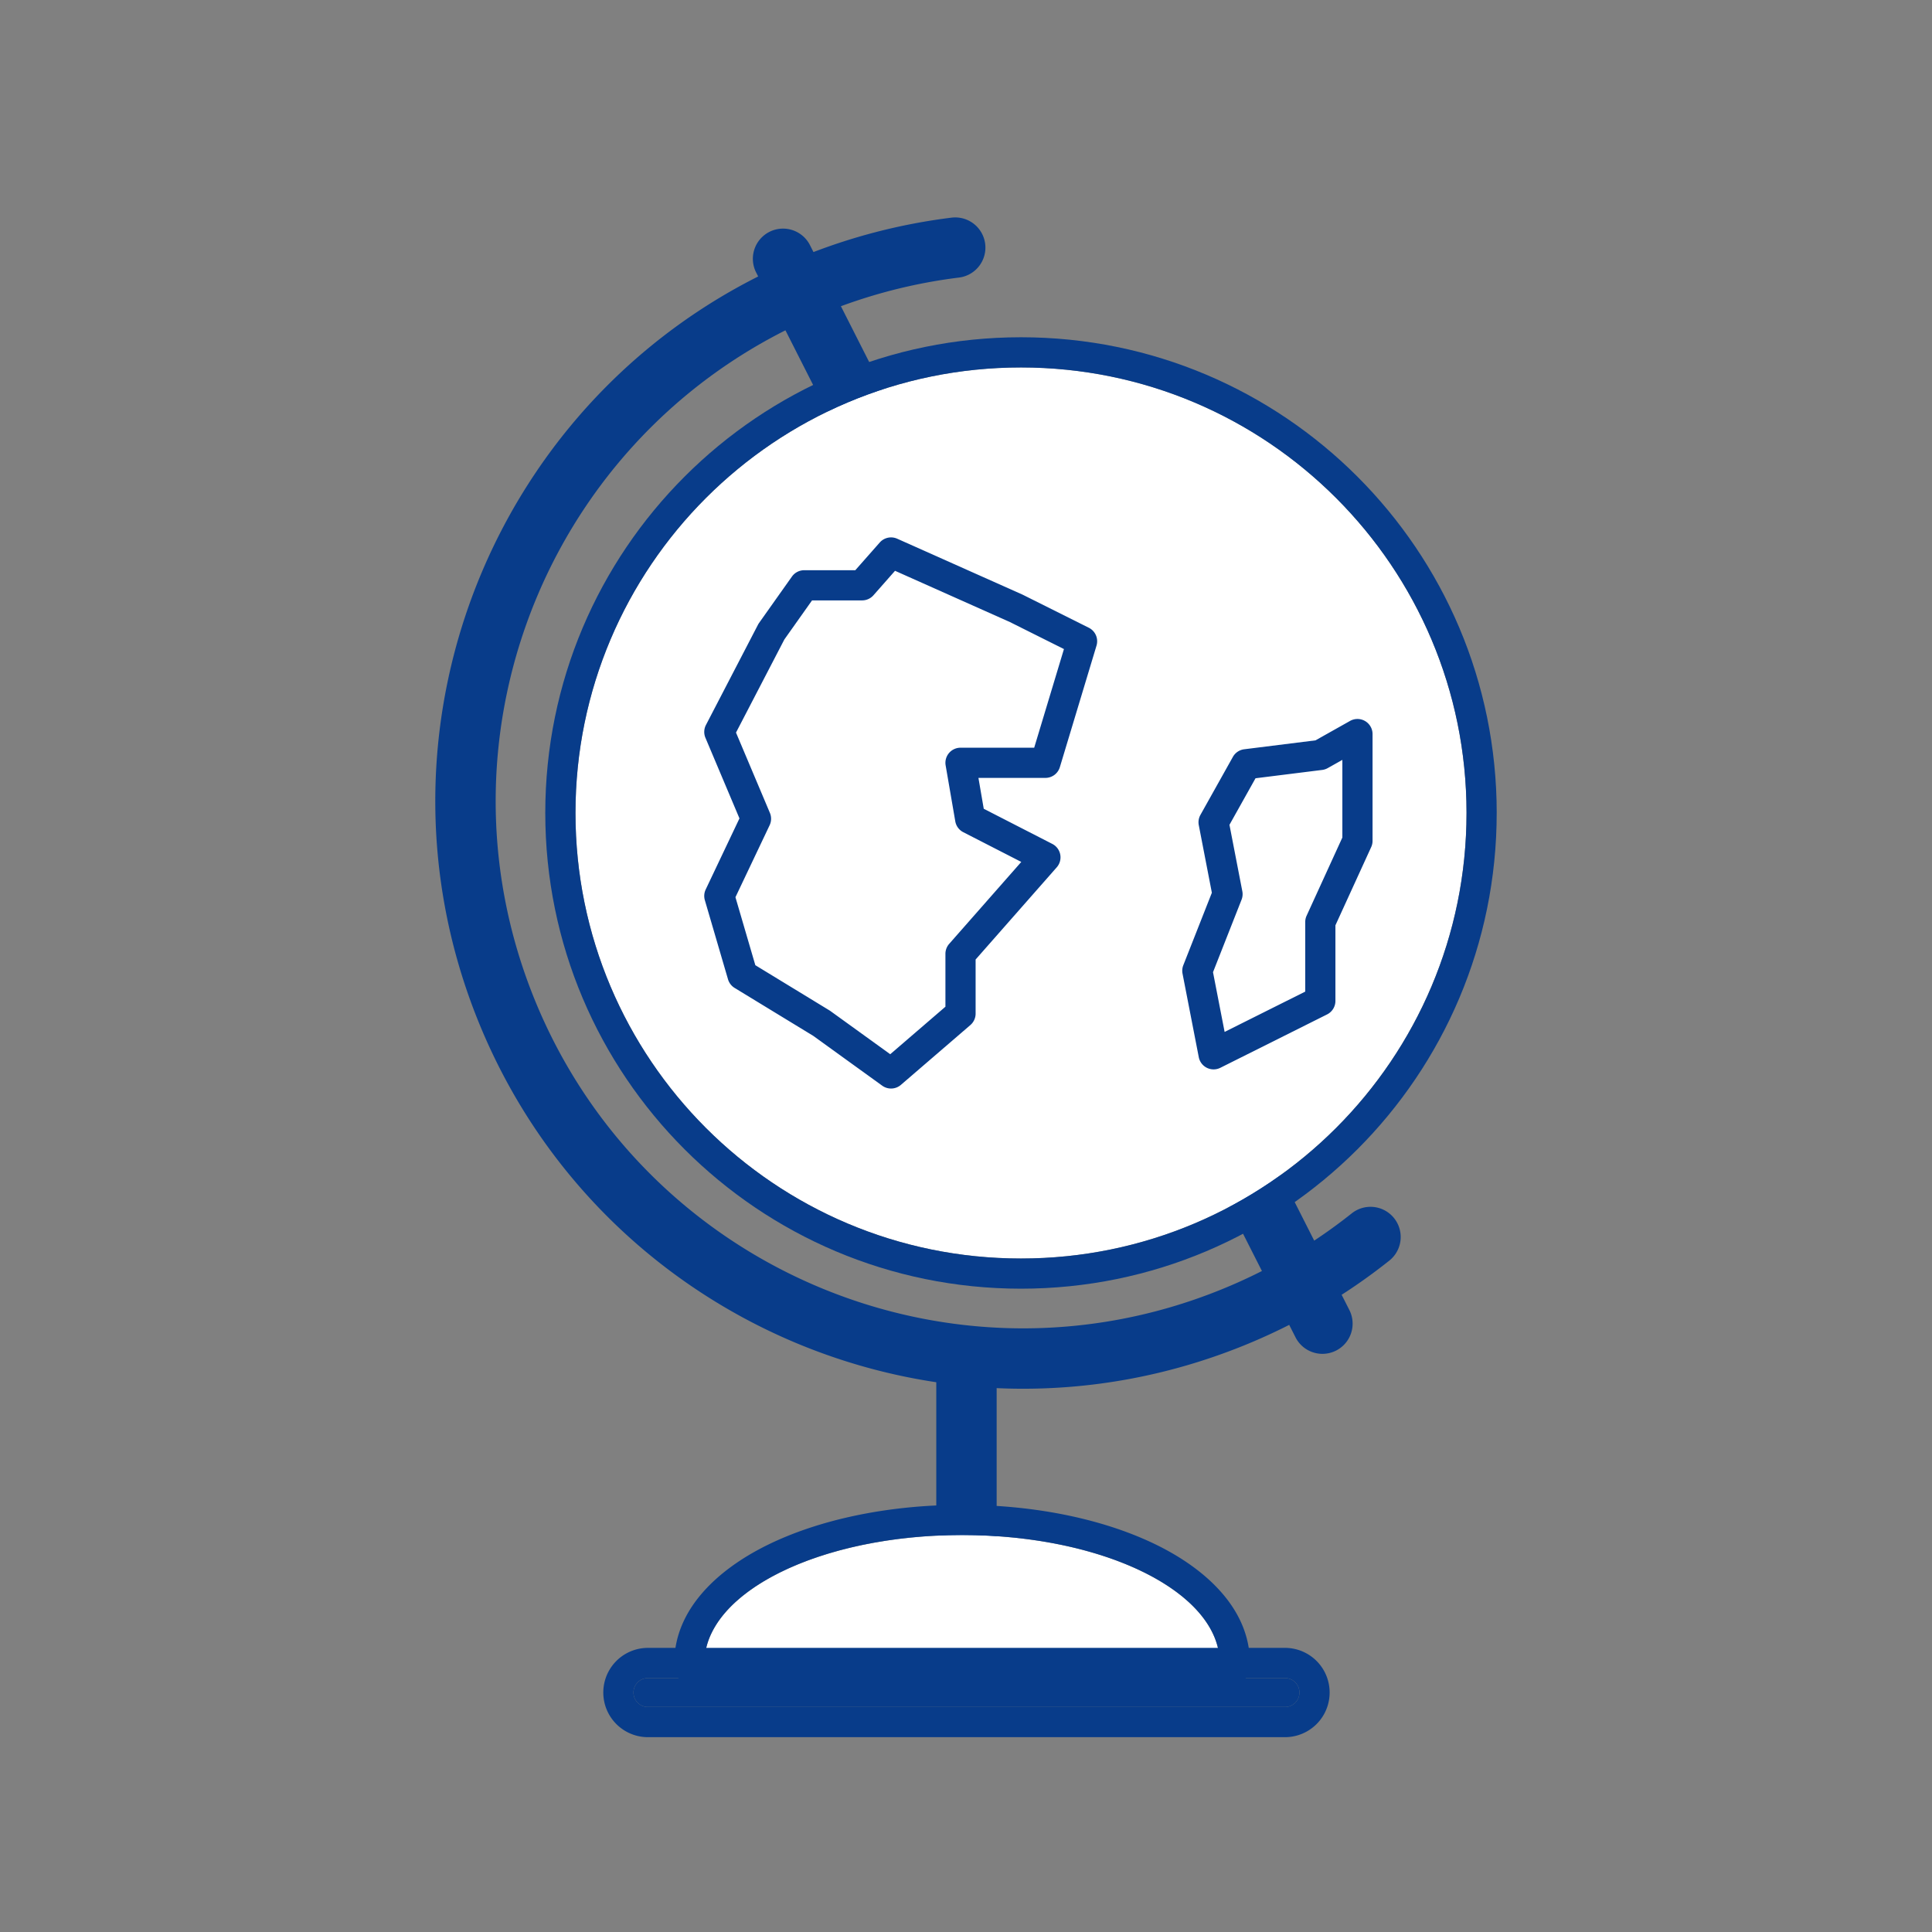 <svg fill="none" viewBox="0 0 128 128" xmlns="http://www.w3.org/2000/svg"><rect x="0" y="0" width="128" height="128" fill="#808080" stroke="none"/><path clip-rule="evenodd" d="M64.031 88.415a2 2 0 0 1 2 2v17.449a2 2 0 1 1-4 0V90.415a2 2 0 0 1 2-2Z" fill="#083c8a" fill-rule="evenodd" class="fill-000000"></path><path clip-rule="evenodd" d="M65.271 16.16a2 2 0 0 1-1.74 2.23 34.972 34.972 0 0 0-8.86 2.302c-17.88 7.238-26.508 27.601-19.27 45.482 7.238 17.881 27.601 26.51 45.482 19.271a34.937 34.937 0 0 0 8.65-5.038 2 2 0 1 1 2.49 3.13 38.937 38.937 0 0 1-9.639 5.616c-19.929 8.067-42.624-1.549-50.69-21.478-8.068-19.929 1.548-42.624 21.477-50.69a38.979 38.979 0 0 1 9.87-2.565 2 2 0 0 1 2.23 1.74Z" fill="#083c8a" fill-rule="evenodd" class="fill-000000"></path><path clip-rule="evenodd" d="M50.975 15.362a2 2 0 0 1 2.688.88l35.75 70.579a2 2 0 0 1-3.568 1.807L50.095 18.05a2 2 0 0 1 .88-2.688Z" fill="#083c8a" fill-rule="evenodd" class="fill-000000"></path><path d="M97.16 53.861c0 16.302-13.215 29.518-29.516 29.518-16.302 0-29.518-13.216-29.518-29.518 0-16.301 13.216-29.517 29.518-29.517 16.301 0 29.517 13.215 29.517 29.517Z" fill="#ffffff" class="fill-ffffff"></path><path clip-rule="evenodd" d="M99.16 53.861c0 17.407-14.11 31.518-31.516 31.518-17.407 0-31.518-14.111-31.518-31.518 0-17.406 14.111-31.517 31.518-31.517 17.406 0 31.517 14.11 31.517 31.517ZM67.645 83.38c16.301 0 29.517-13.216 29.517-29.518 0-16.301-13.216-29.517-29.517-29.517-16.302 0-29.518 13.215-29.518 29.517S51.343 83.38 67.644 83.38Z" fill="#083c8a" fill-rule="evenodd" class="fill-000000"></path><path clip-rule="evenodd" d="M58.285 35.943a1 1 0 0 1 1.157-.252l8.309 3.707.04.02 4.346 2.172a1 1 0 0 1 .51 1.183l-2.429 8.053a1 1 0 0 1-.957.712h-4.437l.352 2.045 4.541 2.328a1 1 0 0 1 .295 1.551l-5.375 6.108v3.585a1 1 0 0 1-.348.758l-4.602 3.963a1 1 0 0 1-1.238.053l-4.57-3.301-5.208-3.175a1 1 0 0 1-.439-.573l-1.534-5.241a1 1 0 0 1 .057-.71l2.236-4.708-2.254-5.34a1 1 0 0 1 .034-.85l3.45-6.646a.986.986 0 0 1 .072-.117l2.174-3.068a1 1 0 0 1 .816-.422h3.383l1.619-1.835Zm1.013 1.874-1.43 1.622a1 1 0 0 1-.75.339H53.8l-1.835 2.59-3.203 6.168 2.246 5.32a1 1 0 0 1-.018.818l-2.265 4.769 1.318 4.504 4.91 2.994a.998.998 0 0 1 .065.043l3.962 2.861 3.657-3.148v-3.504a1 1 0 0 1 .249-.66l4.776-5.428-3.843-1.97a1 1 0 0 1-.529-.72l-.639-3.707a1 1 0 0 1 .986-1.17h4.881l1.971-6.536-3.573-1.786-7.618-3.399ZM90.44 47.771a1 1 0 0 1 .495.863v7.072c0 .144-.03.285-.09.416l-2.37 5.182v5.01a1 1 0 0 1-.552.894l-7.072 3.536a1 1 0 0 1-1.429-.703l-1.076-5.535a1.001 1.001 0 0 1 .051-.557l1.892-4.803-.867-4.48a1 1 0 0 1 .11-.678l2.151-3.844a1 1 0 0 1 .749-.503l4.724-.591 2.289-1.287a1 1 0 0 1 .995.008Zm-1.505 2.573-.97.545a1 1 0 0 1-.366.121l-4.418.552-1.726 3.084.853 4.406a1 1 0 0 1-.052.556l-1.891 4.803.769 3.956 5.341-2.671v-4.61a1 1 0 0 1 .09-.415l2.37-5.183v-5.144Z" fill="#083c8a" fill-rule="evenodd" class="fill-000000"></path><path d="M63.741 101.7c-9.426 0-17.068 3.795-17.068 8.476h34.136c0-4.681-7.641-8.476-17.068-8.476Z" fill="#ffffff" class="fill-ffffff"></path><path clip-rule="evenodd" d="M46.673 112.176a2 2 0 0 1-2-2c0-3.513 2.813-6.148 6.11-7.785 3.42-1.698 8.004-2.69 12.958-2.69 4.955 0 9.539.992 12.959 2.69 3.296 1.637 6.11 4.272 6.11 7.785a2 2 0 0 1-2 2H46.672Zm33.658-4c-1.81-3.716-8.55-6.476-16.59-6.476-8.039 0-14.78 2.76-16.59 6.476a4.536 4.536 0 0 0-.478 2h34.136c0-.689-.165-1.358-.478-2Z" fill="#083c8a" fill-rule="evenodd" class="fill-000000"></path><path d="M41.97 112.134c0-.529.43-.958.958-.958h42.206a.958.958 0 0 1 0 1.916H42.928a.958.958 0 0 1-.958-.958Z" fill="#083c8a" class="fill-000000"></path><path clip-rule="evenodd" d="M85.134 113.092a.958.958 0 0 0 0-1.916H42.928a.958.958 0 0 0 0 1.916h42.206Zm-42.206-3.916h42.206a2.958 2.958 0 0 1 0 5.916H42.928a2.958 2.958 0 1 1 0-5.916Z" fill="#083c8a" fill-rule="evenodd" class="fill-000000"></path></svg>